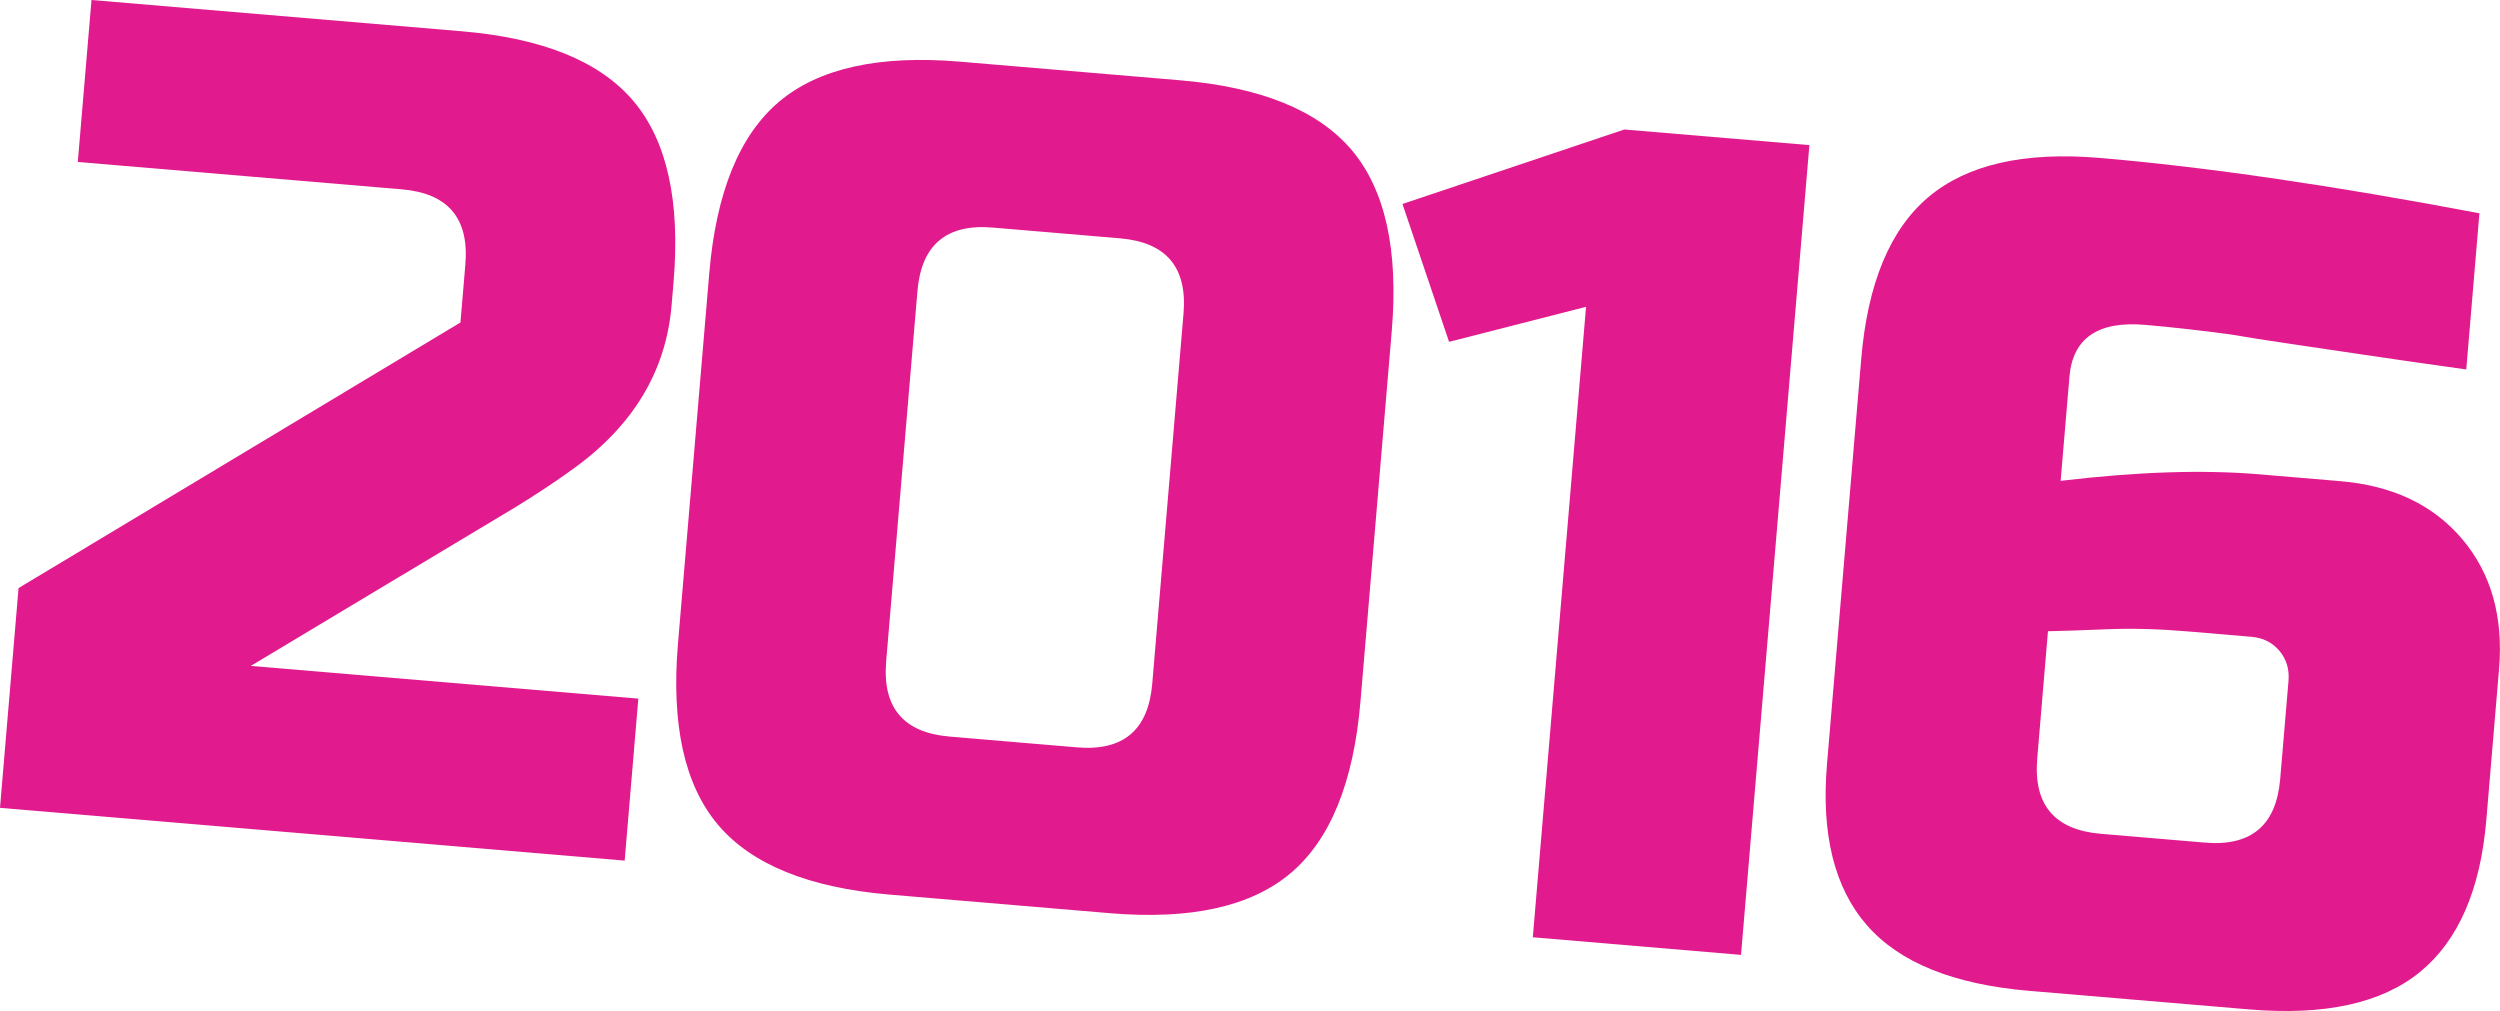<?xml version="1.0" encoding="utf-8"?>
<!-- Generator: Adobe Illustrator 16.0.0, SVG Export Plug-In . SVG Version: 6.00 Build 0)  -->
<!DOCTYPE svg PUBLIC "-//W3C//DTD SVG 1.1//EN" "http://www.w3.org/Graphics/SVG/1.1/DTD/svg11.dtd">
<svg version="1.1" id="레이어_1" xmlns="http://www.w3.org/2000/svg" xmlns:xlink="http://www.w3.org/1999/xlink" x="0px"
	 y="0px" width="63.882px" height="25.834px" viewBox="0 0 63.882 25.834" enable-background="new 0 0 63.882 25.834"
	 xml:space="preserve">
<g>
	<path fill="#E11A8E" d="M17.161,7.802c-0.142,1.675-0.974,3.063-2.496,4.165c-0.465,0.338-0.97,0.673-1.514,1.004l-6.743,4.045
		l9.903,0.836l-0.349,4.139L0,20.643l0.474-5.616l11.292-6.787l0.125-1.479c0.1-1.183-0.442-1.823-1.625-1.923L1.988,4.139L2.338,0
		l9.46,0.799c2.068,0.175,3.532,0.77,4.389,1.785c0.857,1.015,1.199,2.557,1.024,4.626L17.161,7.802z"/>
	<path fill="#E11A8E" d="M34.764,17.922c-0.175,2.069-0.77,3.532-1.784,4.389c-1.016,0.857-2.558,1.198-4.627,1.023l-5.616-0.474
		c-2.069-0.175-3.533-0.77-4.39-1.785c-0.857-1.015-1.198-2.558-1.023-4.626l0.799-9.46c0.175-2.069,0.77-3.532,1.785-4.39
		c1.015-0.856,2.557-1.198,4.626-1.023l5.616,0.475c2.069,0.175,3.533,0.77,4.391,1.785c0.856,1.015,1.197,2.557,1.022,4.626
		L34.764,17.922z M30.242,8.013c0.1-1.183-0.441-1.823-1.624-1.923l-3.251-0.275c-1.183-0.1-1.824,0.442-1.924,1.624l-0.799,9.46
		c-0.1,1.182,0.441,1.823,1.624,1.923l3.251,0.275c1.183,0.1,1.824-0.442,1.924-1.624L30.242,8.013z"/>
	<path fill="#E11A8E" d="M39.168,23.95l1.36-16.11l-3.5,0.895l-1.191-3.523l5.669-1.903l4.729,0.399l-1.747,20.692L39.168,23.95z"/>
	<path fill="#E11A8E" d="M53.65,4.035c2.699,0.229,5.936,0.7,9.706,1.415L63.02,9.441c-1.079-0.151-1.996-0.283-2.751-0.396
		c-0.754-0.113-1.372-0.205-1.852-0.275c-0.481-0.07-0.956-0.145-1.426-0.225c-0.784-0.105-1.513-0.188-2.182-0.244
		c-1.202-0.102-1.846,0.341-1.929,1.326l-0.225,2.66c1.944-0.232,3.637-0.288,5.075-0.167l2.069,0.175
		c1.341,0.113,2.38,0.608,3.12,1.484c0.739,0.876,1.052,1.984,0.938,3.324l-0.324,3.843c-0.151,1.794-0.717,3.091-1.697,3.892
		c-0.98,0.8-2.437,1.118-4.367,0.955l-5.617-0.474c-1.932-0.163-3.313-0.722-4.146-1.675c-0.832-0.954-1.173-2.327-1.021-4.121
		l0.874-10.346c0.163-1.932,0.735-3.312,1.719-4.142C50.262,4.206,51.719,3.872,53.65,4.035z M55.903,16.134
		c-0.748-0.063-1.436-0.081-2.063-0.055s-1.13,0.044-1.509,0.051l-0.274,3.252c-0.1,1.183,0.442,1.824,1.625,1.924l2.66,0.225
		c1.183,0.1,1.823-0.442,1.923-1.624l0.213-2.513c0.024-0.296-0.054-0.551-0.233-0.764c-0.181-0.214-0.419-0.333-0.715-0.358
		L55.903,16.134z"/>
</g>
</svg>
